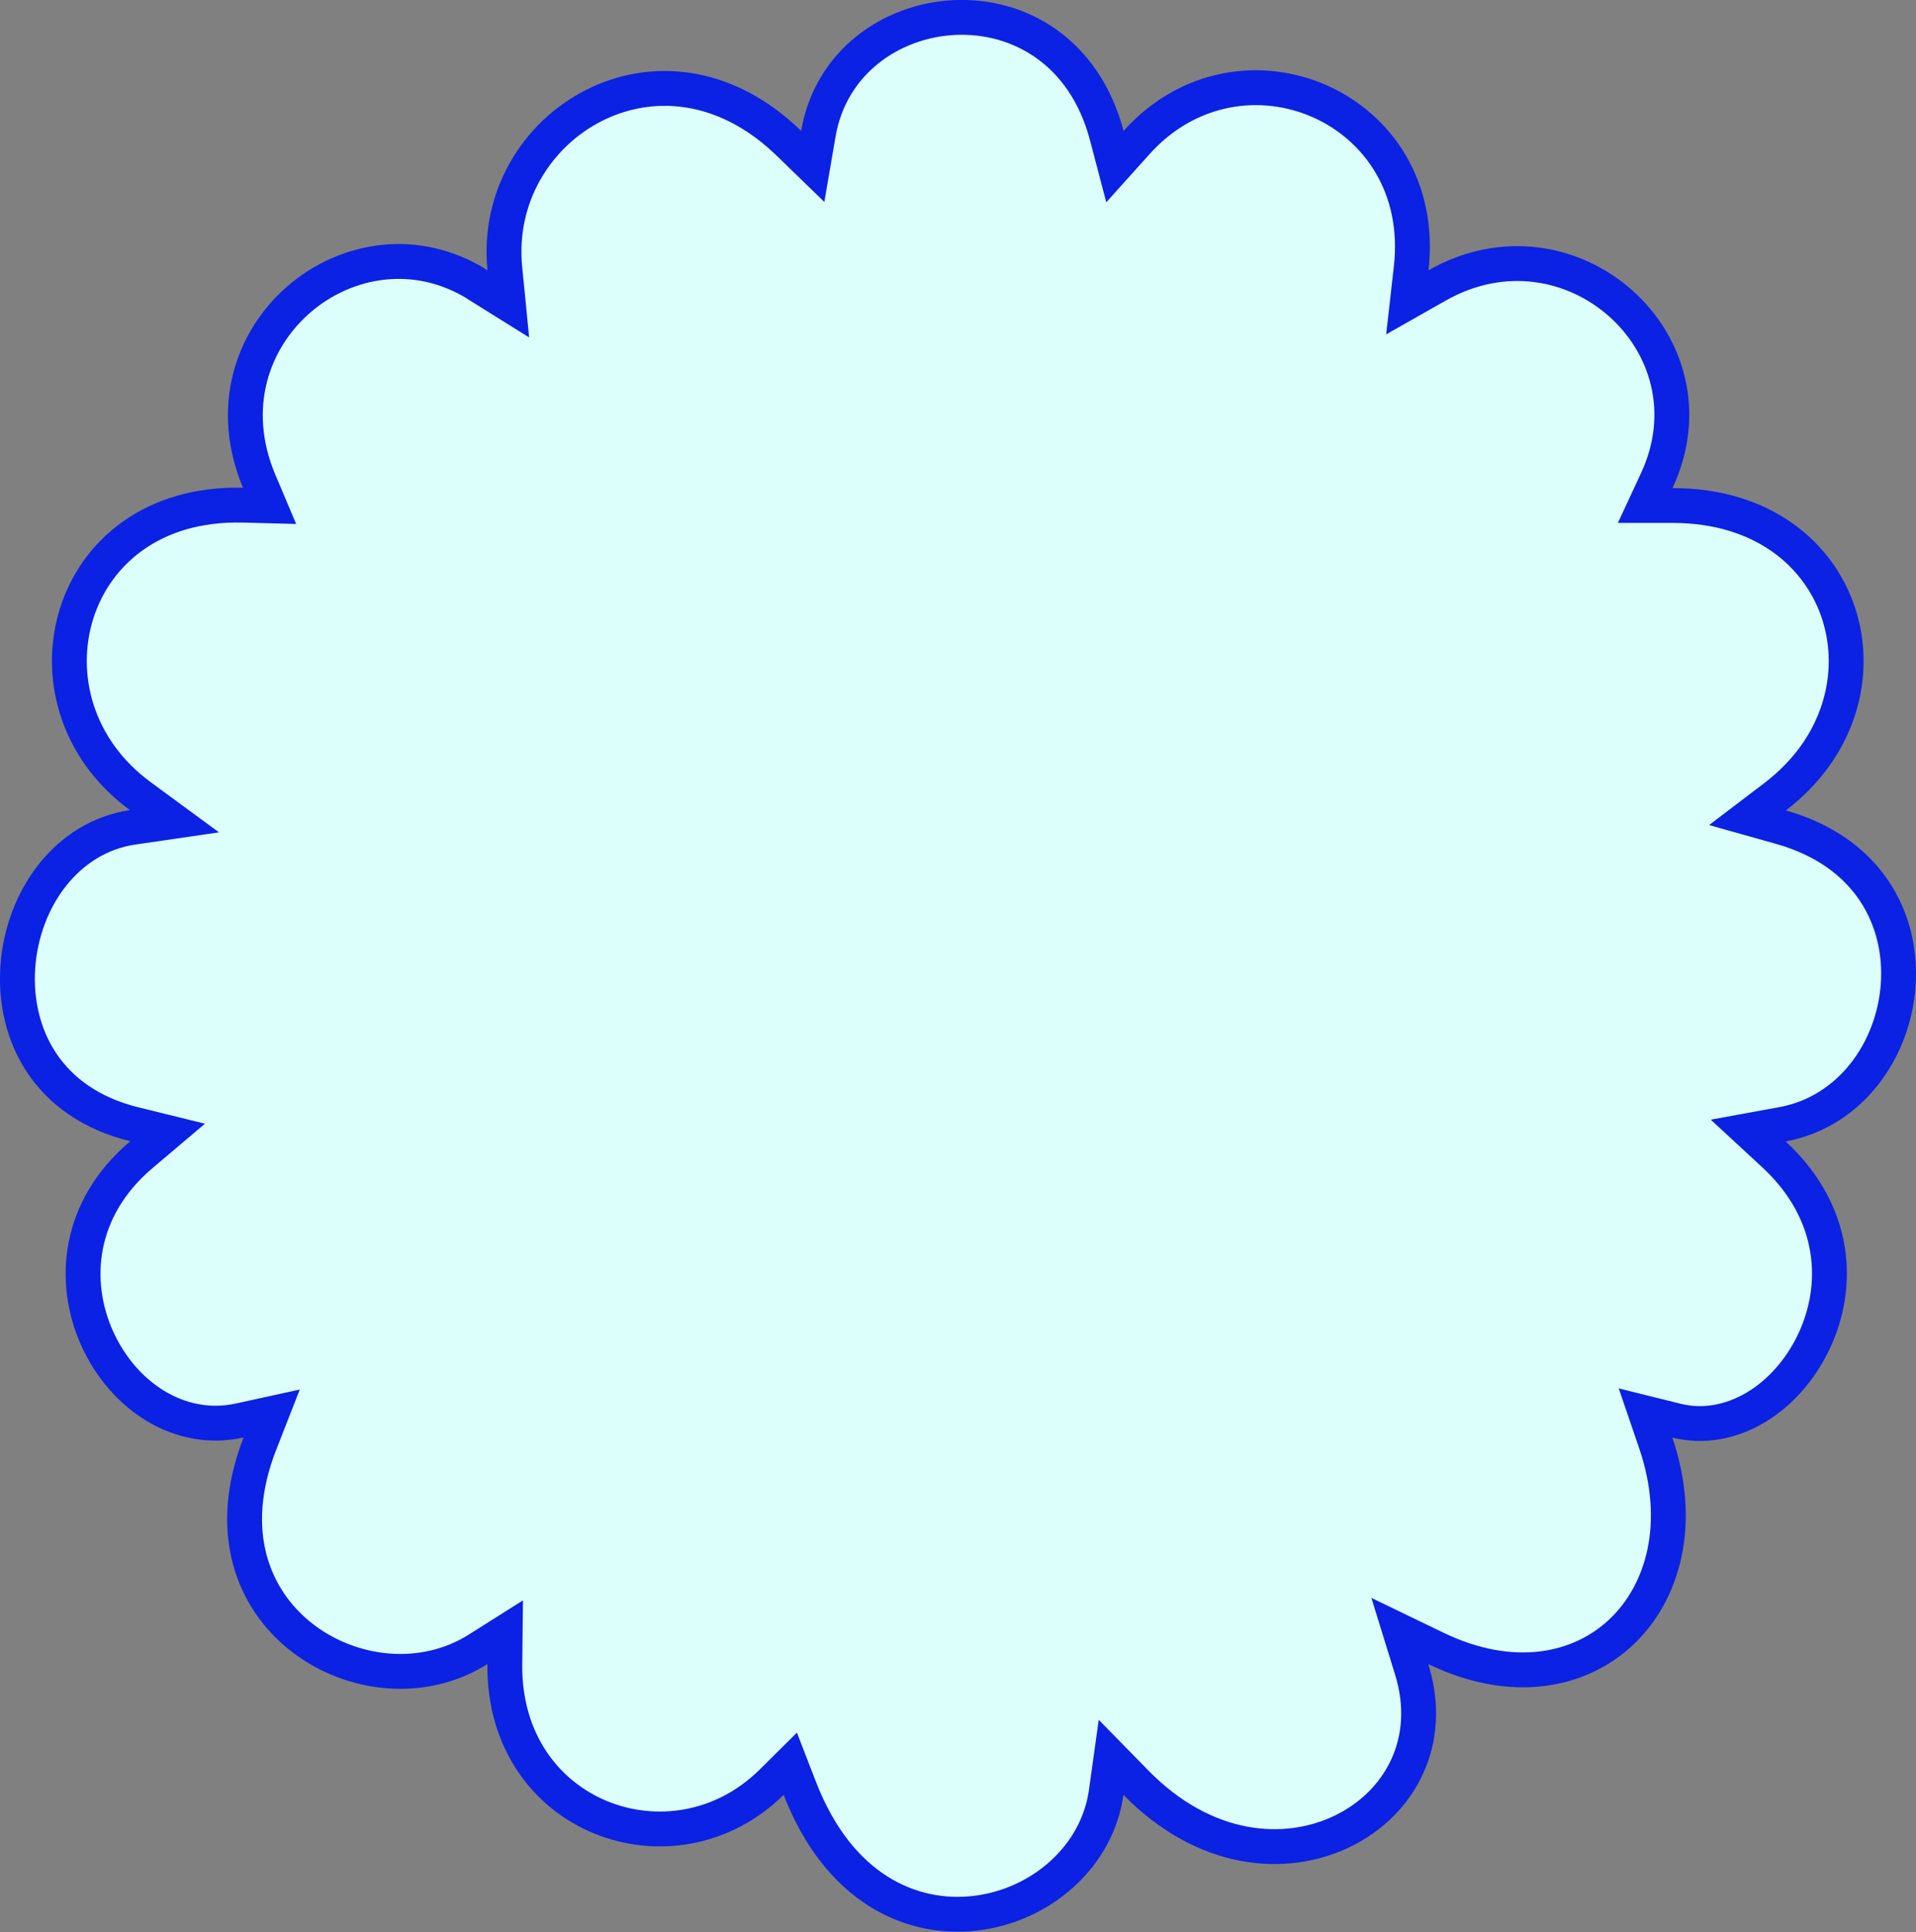 <?xml version="1.0" encoding="UTF-8"?>
<svg id="Layer_1" data-name="Layer 1" xmlns="http://www.w3.org/2000/svg" viewBox="0 0 109.95 110.88">
  <rect x="0" y="0" width="109.95" height="110.88" fill="#808080" stroke="none"/>
  <defs>
    <style>
      .cls-1 {
        fill: #dcfffb;
        stroke: #0b21e3;
        stroke-width: 2px;
      }
    </style>
  </defs>
  <path class="cls-1" d="M27.44,16.36l1.73,1.08-.2-2.03c-.41-4.11,1.83-7.69,5.1-9.35,3.22-1.64,7.49-1.44,11.21,2.17l1.36,1.32.32-1.87c1.4-8.21,13.97-9.62,16.55.09l.47,1.79,1.24-1.38c5.97-6.64,16.82-2.08,15.76,7.22l-.22,1.95,1.71-.97c7.64-4.34,16.26,3.36,12.6,11.21l-.66,1.42h1.57c5.19,0,8.44,2.82,9.54,6.23,1.11,3.44.08,7.63-3.65,10.48l-1.59,1.21,1.92.54c5.04,1.42,6.98,5.31,6.73,9.03-.26,3.8-2.77,7.31-6.64,8.02l-1.97.36,1.47,1.36c3.62,3.34,3.82,7.56,2.29,10.77-1.56,3.28-4.77,5.29-7.88,4.52l-1.77-.44.59,1.73c1.55,4.57.45,8.53-1.96,10.82-2.39,2.27-6.26,3.08-10.66.96l-2.07-1,.68,2.2c1.29,4.15-.69,7.7-3.97,9.29-3.27,1.59-7.91,1.25-11.86-2.79l-1.42-1.45-.28,2.01c-.52,3.72-3.78,6.51-7.53,6.94-3.64.42-7.81-1.4-10.05-7.16l-.55-1.42-1.08,1.07c-5.66,5.56-15.4,2.03-15.3-6.78l.02-1.84-1.55.98c-3.15,1.99-7.26,1.54-10.11-.67-2.79-2.17-4.39-6.06-2.42-11.12l.68-1.74-1.83.4c-3.44.76-6.68-1.39-8.18-4.7-1.47-3.26-1.13-7.46,2.54-10.56l1.5-1.27-1.91-.47c-4.99-1.22-6.94-5.15-6.69-8.99.26-3.93,2.8-7.49,6.59-8.05l2.4-.35-1.96-1.44c-3.71-2.73-4.76-6.97-3.65-10.49,1.1-3.48,4.35-6.33,9.53-6.21l1.54.04-.6-1.42c-3.53-8.41,5.49-15.69,12.55-11.27Z"/>
</svg>